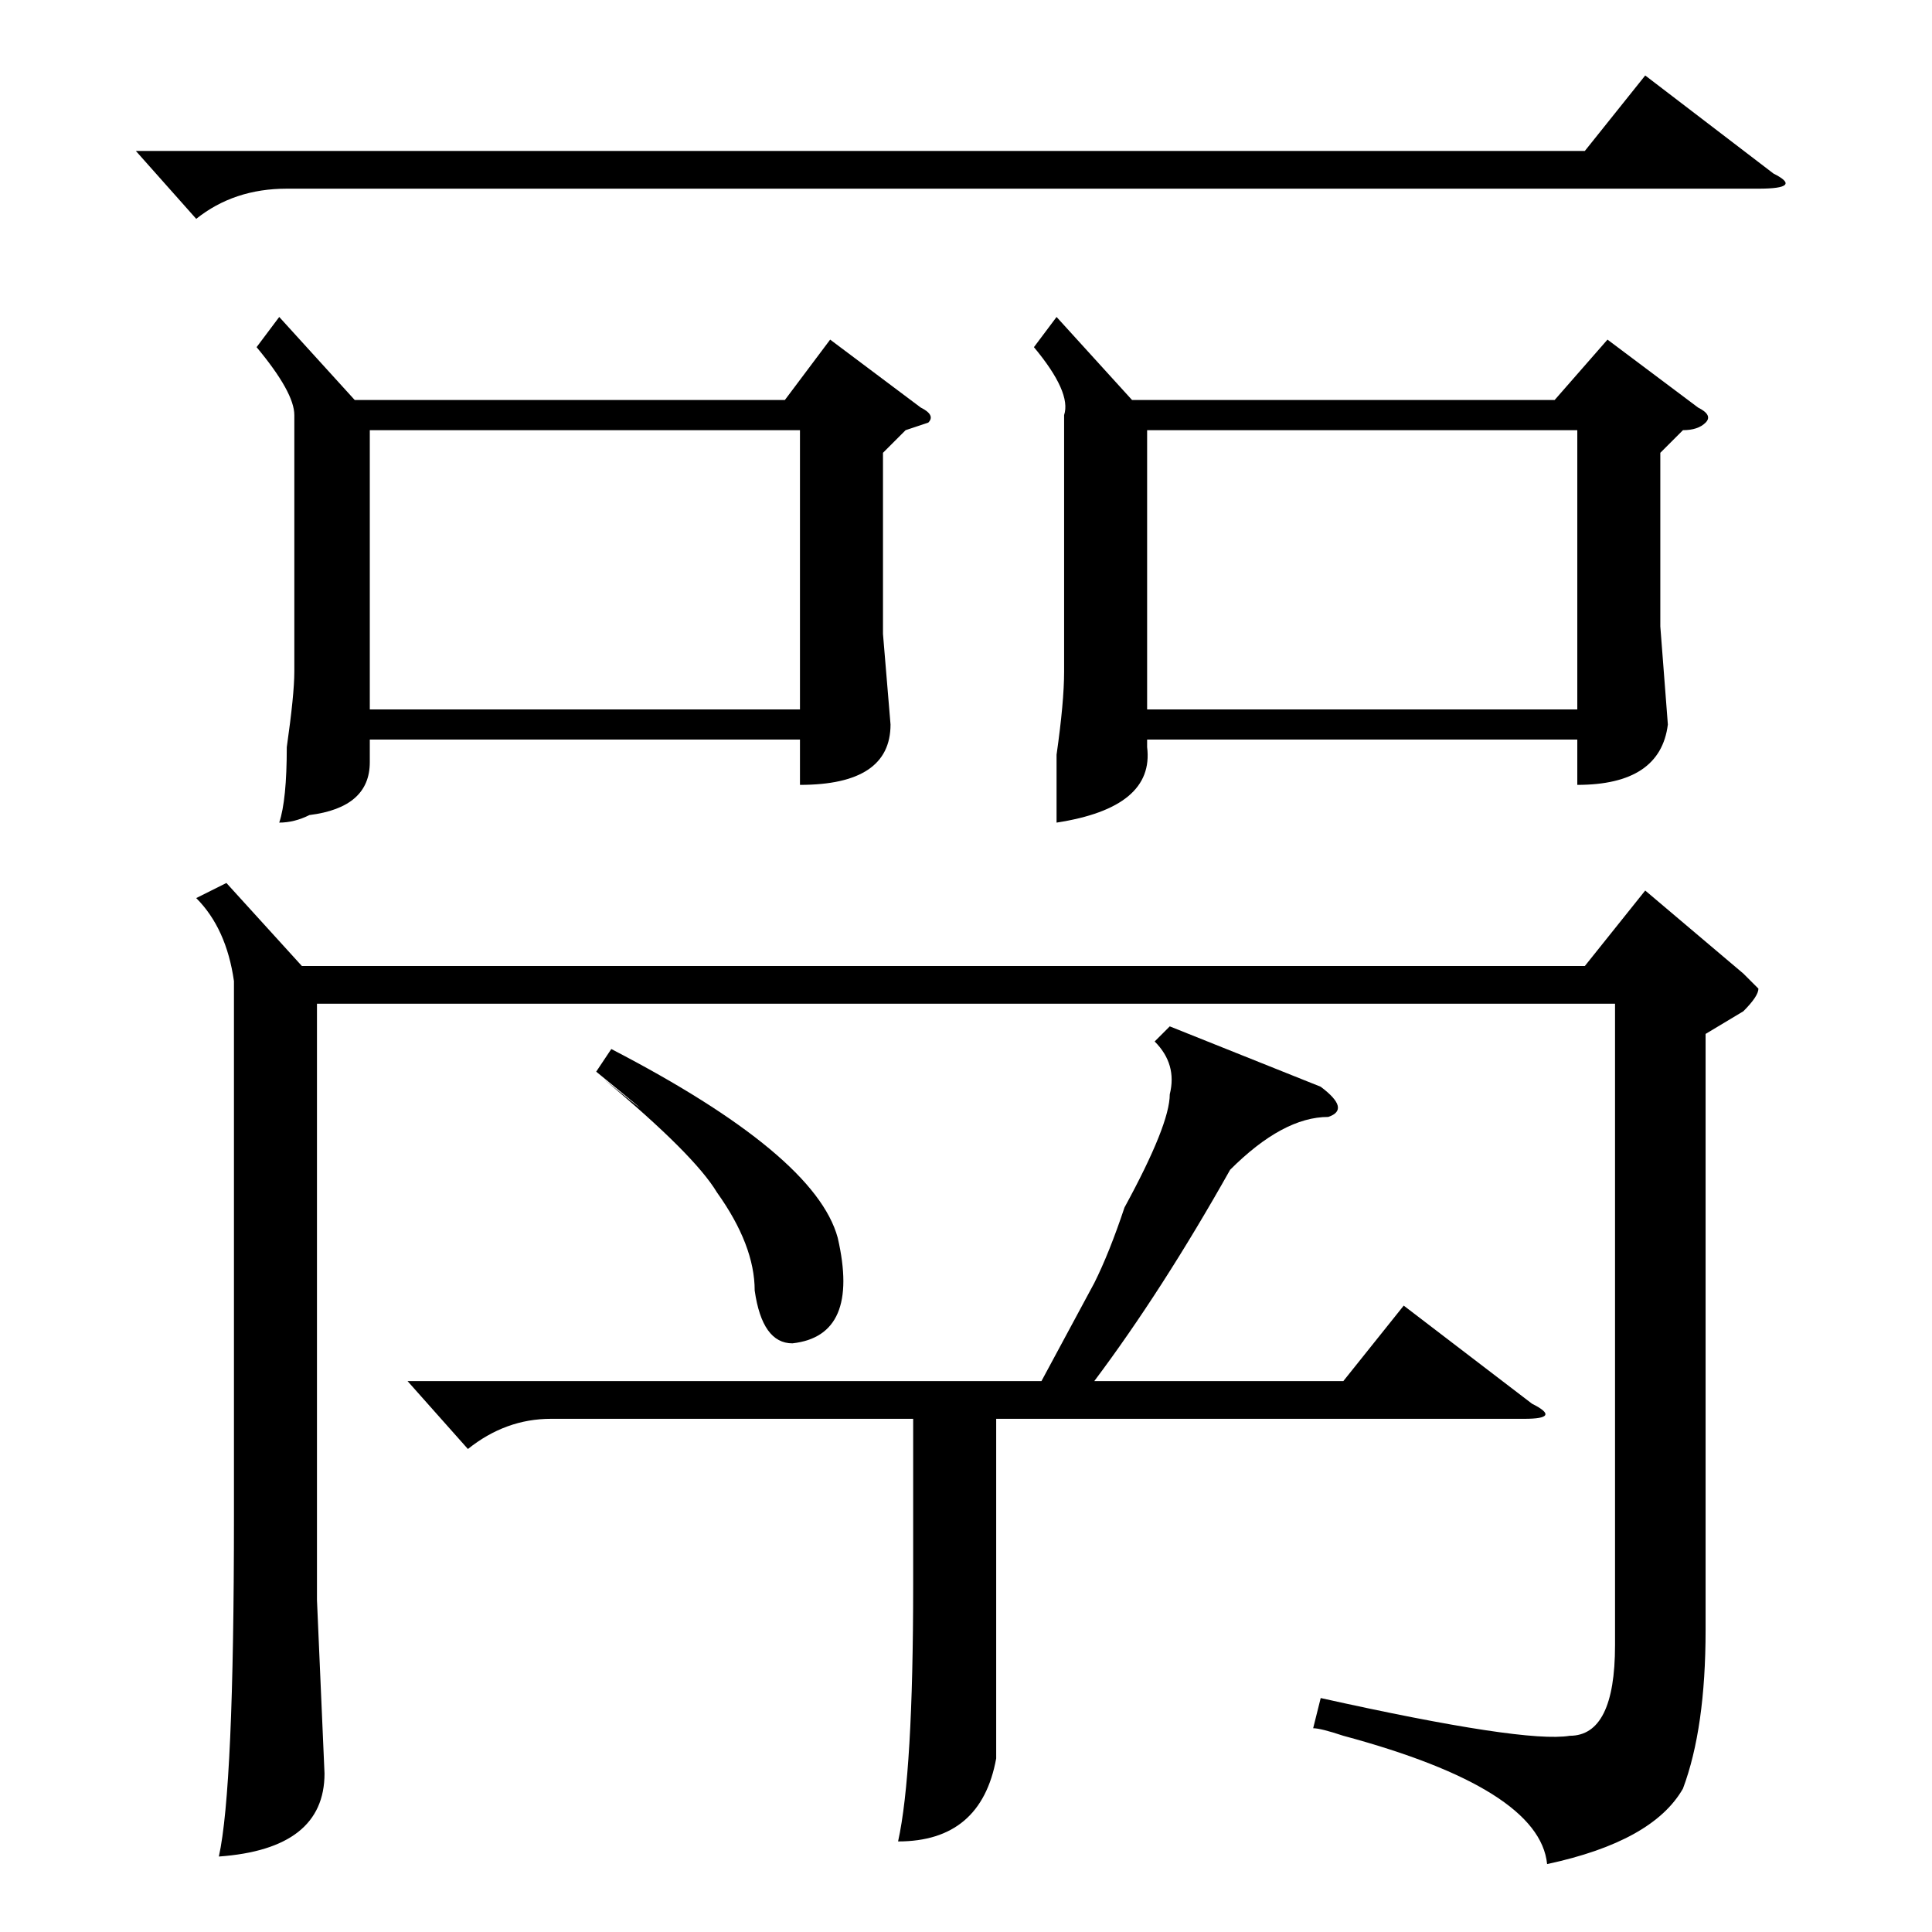 <?xml version="1.0" standalone="no"?>
<!DOCTYPE svg PUBLIC "-//W3C//DTD SVG 1.1//EN" "http://www.w3.org/Graphics/SVG/1.1/DTD/svg11.dtd" >
<svg xmlns="http://www.w3.org/2000/svg" xmlns:xlink="http://www.w3.org/1999/xlink" version="1.1" viewBox="0 -52 256 256">
  <g transform="matrix(1 0 0 -1 0 204)">
   <path fill="currentColor"
d="M226 119v-79q0 -13 -3 -21q-4 -7 -18 -10q-1 10 -27 17q-3 1 -4 1l1 4q27 -6 33 -5q6 0 6 12v85h-172v-79l1 -23q0 -10 -14 -11q2 9 2 45v71q-1 7 -5 11l4 2l10 -11h170l8 10l13 -11l2 -2q0 -1 -2 -3zM155 120l20 -8q4 -3 1 -4q-6 0 -13 -7q-9 -16 -18 -28h33l8 10
l17 -13q4 -2 -1 -2h-70v-32v-13q-2 -11 -13 -11q2 9 2 34v22h-48q-6 0 -11 -4l-8 9h84l7 13q2 4 4 10q6 11 6 15q1 4 -2 7zM18 236h192l8 10l17 -13q4 -2 -2 -2h-195q-7 0 -12 -4zM79 114l2 3q27 -14 30 -25q3 -13 -6 -14q-4 0 -5 7q0 6 -5 13q-3 5 -15 15q10 -8 -1 1z
M140 214l10 -11h56l7 8l12 -9q2 -1 1 -2t-3 -1l-3 -3v-23l1 -13q-1 -8 -12 -8v6h-57v-1q1 -8 -12 -10v9q1 7 1 11v34q1 3 -4 9zM37 214l10 -11h57l6 8l12 -9q2 -1 1 -2l-3 -1l-3 -3v-24l1 -12q0 -8 -12 -8v6h-57v-3q0 -6 -8 -7q-2 -1 -4 -1q1 3 1 10q1 7 1 10v34q0 3 -5 9z
M152 162h57v37h-57v-37zM49 162h57v37h-57v-37z" />
  </g>

</svg>
